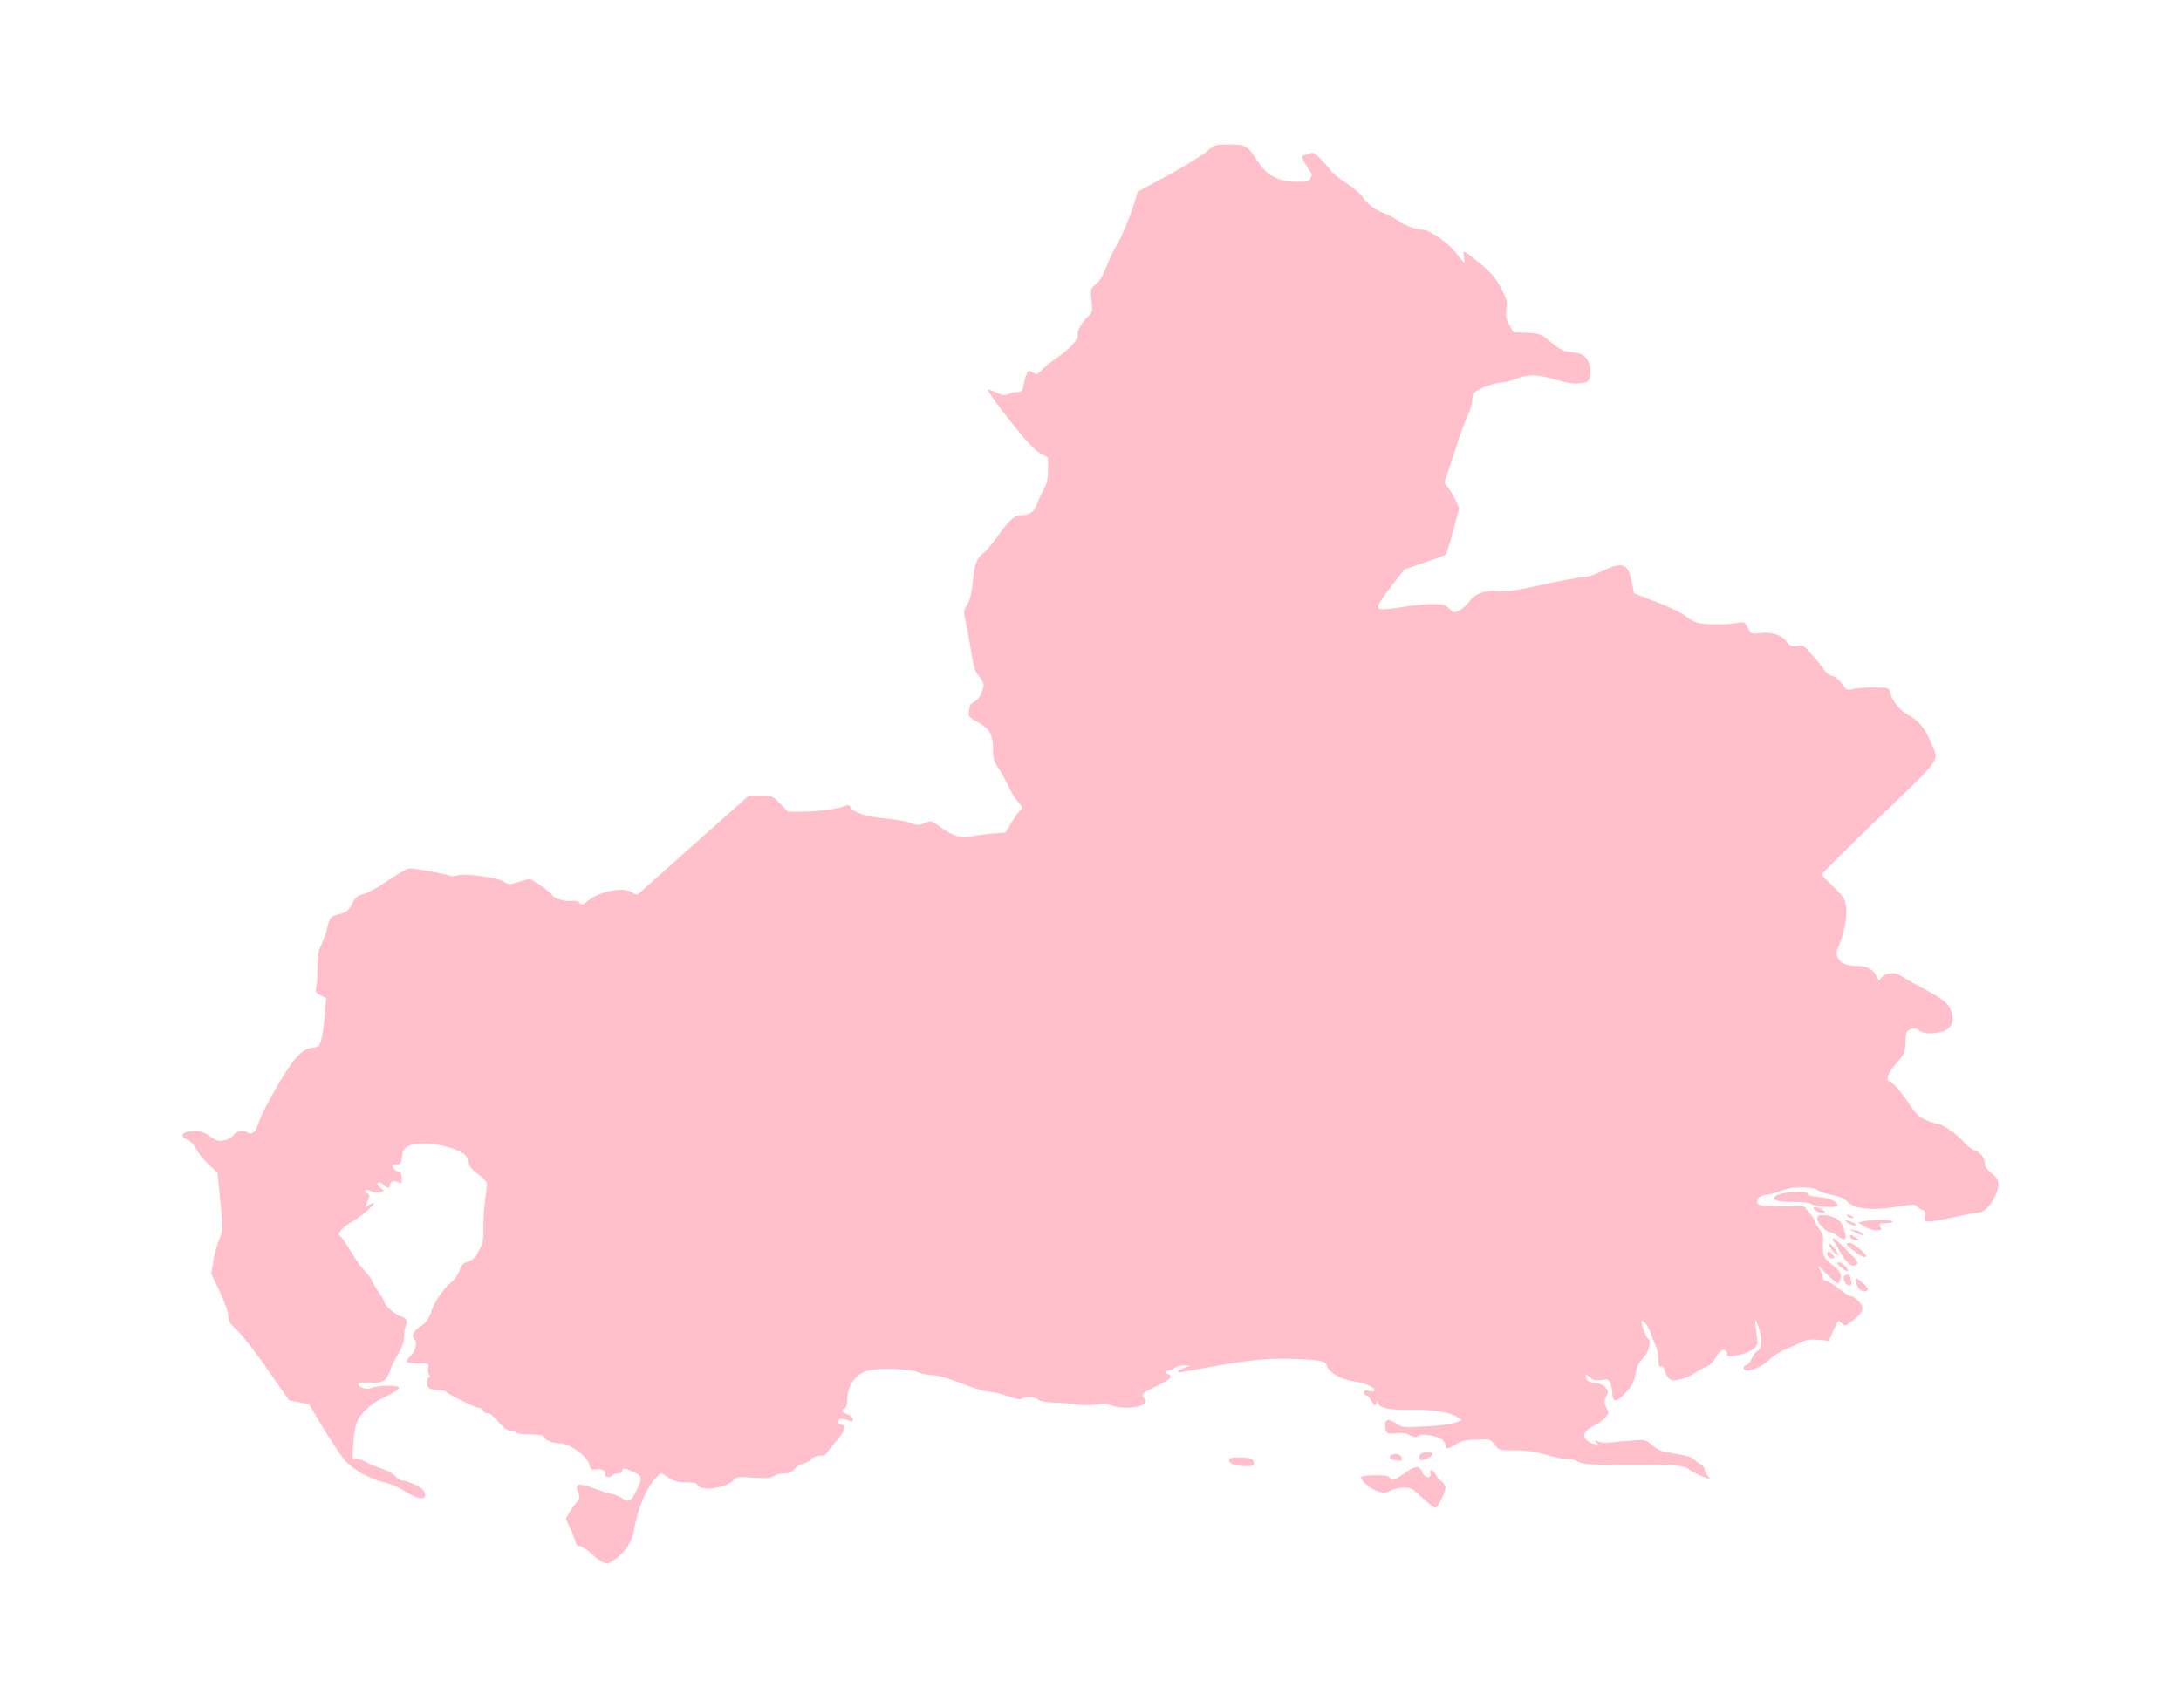 <?xml version="1.0" ?>
<svg xmlns="http://www.w3.org/2000/svg" xmlns:ev="http://www.w3.org/2001/xml-events" xmlns:xlink="http://www.w3.org/1999/xlink" baseProfile="full" height="470px" version="1.1" viewBox="-1026.717 314.983 12291.69 9609.035" width="600px">
	<defs/>
	<path d="M 2375.0,9113.0 C 2364.0,9110.0 2334.0,9088.0 2308.0,9064.0 C 2282.0,9040.0 2252.0,9020.0 2240.0,9020.0 C 2229.0,9020.0 2220.0,9014.0 2220.0,9006.0 C 2220.0,8999.0 2207.0,8964.0 2191.0,8929.0 L 2162.0,8865.0 L 2182.0,8830.0 C 2194.0,8811.0 2212.0,8785.0 2224.0,8772.0 C 2242.0,8752.0 2243.0,8745.0 2232.0,8718.0 C 2213.0,8666.0 2230.0,8661.0 2318.0,8693.0 C 2360.0,8709.0 2409.0,8724.0 2425.0,8727.0 C 2442.0,8730.0 2468.0,8741.0 2483.0,8752.0 C 2518.0,8777.0 2534.0,8766.0 2567.0,8692.0 C 2593.0,8633.0 2591.0,8626.0 2552.0,8606.0 C 2502.0,8581.0 2480.0,8577.0 2480.0,8594.0 C 2480.0,8604.0 2471.0,8610.0 2456.0,8610.0 C 2442.0,8610.0 2428.0,8615.0 2425.0,8620.0 C 2415.0,8637.0 2377.0,8632.0 2384.0,8615.0 C 2391.0,8596.0 2362.0,8581.0 2328.0,8587.0 C 2305.0,8591.0 2301.0,8588.0 2295.0,8561.0 C 2285.0,8513.0 2182.0,8440.0 2125.0,8440.0 C 2086.0,8440.0 2050.0,8425.0 2037.0,8404.0 C 2032.0,8394.0 2007.0,8390.0 1960.0,8390.0 C 1922.0,8390.0 1888.0,8386.0 1885.0,8380.0 C 1882.0,8375.0 1868.0,8370.0 1854.0,8370.0 C 1839.0,8370.0 1819.0,8359.0 1804.0,8343.0 C 1750.0,8282.0 1736.0,8270.0 1718.0,8270.0 C 1708.0,8270.0 1697.0,8263.0 1694.0,8255.0 C 1690.0,8247.0 1680.0,8240.0 1670.0,8240.0 C 1652.0,8240.0 1505.0,8167.0 1486.0,8149.0 C 1480.0,8144.0 1465.0,8140.0 1451.0,8140.0 C 1398.0,8140.0 1380.0,8129.0 1380.0,8099.0 C 1380.0,8083.0 1385.0,8070.0 1390.0,8070.0 C 1397.0,8070.0 1397.0,8064.0 1391.0,8052.0 C 1385.0,8042.0 1384.0,8024.0 1387.0,8012.0 C 1392.0,7991.0 1389.0,7990.0 1332.0,7990.0 C 1298.0,7990.0 1269.0,7986.0 1266.0,7981.0 C 1263.0,7977.0 1271.0,7963.0 1285.0,7950.0 C 1313.0,7924.0 1327.0,7873.0 1311.0,7857.0 C 1290.0,7836.0 1300.0,7810.0 1338.0,7785.0 C 1377.0,7760.0 1392.0,7738.0 1406.0,7691.0 C 1417.0,7650.0 1478.0,7562.0 1514.0,7535.0 C 1535.0,7519.0 1554.0,7492.0 1562.0,7468.0 C 1573.0,7435.0 1583.0,7425.0 1610.0,7416.0 C 1637.0,7408.0 1652.0,7393.0 1672.0,7355.0 C 1696.0,7311.0 1699.0,7295.0 1698.0,7220.0 C 1697.0,7173.0 1702.0,7102.0 1708.0,7061.0 C 1715.0,7020.0 1718.0,6979.0 1715.0,6970.0 C 1712.0,6961.0 1690.0,6939.0 1665.0,6921.0 C 1632.0,6898.0 1619.0,6880.0 1614.0,6855.0 C 1610.0,6830.0 1599.0,6815.0 1573.0,6800.0 C 1526.0,6772.0 1429.0,6750.0 1354.0,6750.0 C 1281.0,6750.0 1240.0,6775.0 1240.0,6818.0 C 1240.0,6848.0 1228.0,6872.0 1214.0,6869.0 C 1209.0,6868.0 1199.0,6868.0 1192.0,6869.0 C 1174.0,6871.0 1200.0,6910.0 1220.0,6910.0 C 1231.0,6910.0 1236.0,6920.0 1237.0,6945.0 C 1238.0,6977.0 1236.0,6979.0 1218.0,6969.0 C 1194.0,6956.0 1170.0,6964.0 1170.0,6985.0 C 1170.0,7004.0 1156.0,7004.0 1136.0,6985.0 C 1128.0,6977.0 1117.0,6970.0 1111.0,6970.0 C 1093.0,6970.0 1099.0,6988.0 1121.0,7003.0 C 1141.0,7018.0 1141.0,7018.0 1112.0,7025.0 C 1094.0,7029.0 1074.0,7026.0 1061.0,7018.0 C 1050.0,7011.0 1037.0,7009.0 1033.0,7014.0 C 1029.0,7018.0 1033.0,7026.0 1043.0,7031.0 C 1058.0,7040.0 1059.0,7044.0 1045.0,7077.0 L 1030.0,7112.0 L 1055.0,7096.0 C 1069.0,7087.0 1080.0,7084.0 1080.0,7089.0 C 1080.0,7101.0 993.0,7173.0 955.0,7193.0 C 939.0,7201.0 914.0,7220.0 901.0,7234.0 C 879.0,7257.0 878.0,7262.0 891.0,7273.0 C 900.0,7279.0 925.0,7317.0 948.0,7355.0 C 970.0,7394.0 1007.0,7445.0 1029.0,7469.0 C 1052.0,7493.0 1070.0,7518.0 1070.0,7524.0 C 1070.0,7530.0 1086.0,7557.0 1105.0,7584.0 C 1124.0,7611.0 1140.0,7639.0 1140.0,7646.0 C 1140.0,7663.0 1206.0,7719.0 1234.0,7726.0 C 1263.0,7733.0 1274.0,7755.0 1260.0,7780.0 C 1254.0,7790.0 1250.0,7818.0 1250.0,7841.0 C 1250.0,7870.0 1240.0,7899.0 1216.0,7939.0 C 1198.0,7970.0 1177.0,8011.0 1171.0,8031.0 C 1152.0,8089.0 1132.0,8101.0 1060.0,8098.0 C 1024.0,8096.0 996.0,8099.0 994.0,8105.0 C 988.0,8120.0 1040.0,8141.0 1059.0,8131.0 C 1089.0,8115.0 1207.0,8110.0 1219.0,8124.0 C 1227.0,8133.0 1211.0,8145.0 1148.0,8176.0 C 1093.0,8203.0 1054.0,8230.0 1025.0,8262.0 C 979.0,8313.0 973.0,8332.0 963.0,8459.0 C 958.0,8526.0 959.0,8532.0 975.0,8527.0 C 984.0,8523.0 1009.0,8530.0 1033.0,8544.0 C 1056.0,8557.0 1100.0,8576.0 1130.0,8585.0 C 1160.0,8595.0 1193.0,8614.0 1203.0,8627.0 C 1213.0,8639.0 1230.0,8650.0 1240.0,8650.0 C 1264.0,8650.0 1331.0,8678.0 1353.0,8698.0 C 1362.0,8706.0 1370.0,8721.0 1370.0,8732.0 C 1370.0,8762.0 1322.0,8754.0 1256.0,8711.0 C 1222.0,8689.0 1171.0,8667.0 1142.0,8661.0 C 1060.0,8644.0 961.0,8588.0 914.0,8533.0 C 892.0,8507.0 838.0,8425.0 794.0,8353.0 L 715.0,8220.0 L 659.0,8209.0 L 602.0,8198.0 L 484.0,8028.0 C 419.0,7934.0 342.0,7835.0 313.0,7807.0 C 269.0,7766.0 260.0,7751.0 260.0,7723.0 C 260.0,7703.0 240.0,7646.0 212.0,7587.0 L 164.0,7485.0 L 176.0,7410.0 C 183.0,7369.0 198.0,7314.0 210.0,7287.0 C 231.0,7240.0 231.0,7239.0 215.0,7077.0 L 199.0,6915.0 L 150.0,6870.0 C 123.0,6845.0 92.0,6807.0 81.0,6784.0 C 68.0,6758.0 50.0,6738.0 31.0,6730.0 C -22.0,6709.0 1.0,6680.0 70.0,6680.0 C 105.0,6680.0 125.0,6687.0 156.0,6710.0 C 190.0,6734.0 203.0,6738.0 234.0,6733.0 C 255.0,6730.0 278.0,6718.0 289.0,6704.0 C 308.0,6679.0 344.0,6673.0 369.0,6689.0 C 393.0,6704.0 415.0,6685.0 429.0,6638.0 C 449.0,6570.0 586.0,6330.0 638.0,6272.0 C 677.0,6229.0 693.0,6218.0 729.0,6212.0 C 772.0,6205.0 774.0,6203.0 785.0,6159.0 C 792.0,6134.0 800.0,6072.0 804.0,6022.0 L 811.0,5931.0 L 780.0,5915.0 C 752.0,5900.0 749.0,5896.0 756.0,5867.0 C 760.0,5849.0 763.0,5799.0 762.0,5755.0 C 762.0,5696.0 766.0,5666.0 781.0,5638.0 C 791.0,5618.0 807.0,5576.0 815.0,5545.0 C 833.0,5472.0 833.0,5472.0 888.0,5457.0 C 928.0,5446.0 938.0,5437.0 958.0,5399.0 C 977.0,5361.0 987.0,5353.0 1025.0,5344.0 C 1049.0,5337.0 1111.0,5303.0 1164.0,5266.0 C 1226.0,5223.0 1268.0,5200.0 1287.0,5200.0 C 1319.0,5200.0 1509.0,5236.0 1516.0,5243.0 C 1519.0,5246.0 1536.0,5244.0 1553.0,5239.0 C 1598.0,5227.0 1777.0,5251.0 1813.0,5275.0 C 1840.0,5292.0 1844.0,5292.0 1894.0,5277.0 C 1923.0,5267.0 1952.0,5260.0 1959.0,5260.0 C 1972.0,5260.0 2075.0,5333.0 2085.0,5350.0 C 2097.0,5369.0 2159.0,5389.0 2193.0,5383.0 C 2216.0,5380.0 2230.0,5383.0 2239.0,5394.0 C 2251.0,5408.0 2256.0,5407.0 2289.0,5381.0 C 2356.0,5328.0 2485.0,5303.0 2533.0,5334.0 C 2558.0,5351.0 2562.0,5351.0 2578.0,5338.0 C 2587.0,5329.0 2730.0,5203.0 2894.0,5056.0 L 3193.0,4790.0 L 3260.0,4790.0 C 3325.0,4790.0 3326.0,4791.0 3370.0,4835.0 L 3414.0,4880.0 L 3505.0,4880.0 C 3588.0,4879.0 3701.0,4863.0 3742.0,4846.0 C 3753.0,4841.0 3762.0,4845.0 3769.0,4858.0 C 3784.0,4886.0 3867.0,4911.0 3974.0,4920.0 C 4024.0,4924.0 4083.0,4935.0 4106.0,4944.0 C 4143.0,4959.0 4149.0,4959.0 4184.0,4945.0 C 4221.0,4929.0 4221.0,4929.0 4270.0,4965.0 C 4341.0,5017.0 4388.0,5031.0 4452.0,5019.0 C 4481.0,5013.0 4535.0,5006.0 4572.0,5003.0 L 4640.0,4998.0 L 4675.0,4940.0 C 4694.0,4908.0 4717.0,4877.0 4725.0,4870.0 C 4738.0,4859.0 4736.0,4853.0 4709.0,4823.0 C 4693.0,4804.0 4668.0,4764.0 4655.0,4734.0 C 4642.0,4705.0 4618.0,4661.0 4601.0,4636.0 C 4575.0,4598.0 4570.0,4582.0 4570.0,4531.0 C 4570.0,4446.0 4550.0,4411.0 4483.0,4375.0 C 4433.0,4347.0 4429.0,4343.0 4434.0,4316.0 C 4437.0,4300.0 4440.0,4285.0 4440.0,4281.0 C 4440.0,4277.0 4453.0,4267.0 4468.0,4258.0 C 4487.0,4247.0 4501.0,4226.0 4509.0,4200.0 C 4522.0,4156.0 4523.0,4160.0 4475.0,4095.0 C 4467.0,4083.0 4453.0,4027.0 4445.0,3970.0 C 4436.0,3912.0 4423.0,3838.0 4415.0,3805.0 C 4405.0,3757.0 4404.0,3742.0 4414.0,3730.0 C 4436.0,3704.0 4449.0,3658.0 4456.0,3580.0 C 4464.0,3490.0 4479.0,3449.0 4514.0,3424.0 C 4529.0,3413.0 4561.0,3376.0 4587.0,3340.0 C 4656.0,3242.0 4690.0,3210.0 4721.0,3210.0 C 4769.0,3210.0 4800.0,3192.0 4812.0,3158.0 C 4819.0,3140.0 4836.0,3101.0 4852.0,3071.0 C 4875.0,3028.0 4880.0,3005.0 4880.0,2951.0 L 4880.0,2885.0 L 4836.0,2860.0 C 4805.0,2843.0 4760.0,2795.0 4688.0,2705.0 C 4591.0,2584.0 4532.0,2500.0 4543.0,2500.0 C 4546.0,2500.0 4567.0,2509.0 4591.0,2519.0 C 4625.0,2535.0 4638.0,2536.0 4654.0,2527.0 C 4666.0,2521.0 4688.0,2515.0 4705.0,2515.0 C 4731.0,2515.0 4735.0,2511.0 4741.0,2480.0 C 4744.0,2461.0 4752.0,2432.0 4758.0,2417.0 C 4769.0,2391.0 4771.0,2390.0 4793.0,2405.0 C 4815.0,2419.0 4818.0,2418.0 4846.0,2389.0 C 4862.0,2372.0 4898.0,2343.0 4925.0,2325.0 C 4998.0,2277.0 5054.0,2216.0 5047.0,2191.0 C 5042.0,2170.0 5078.0,2110.0 5114.0,2081.0 C 5129.0,2068.0 5131.0,2056.0 5125.0,2000.0 C 5118.0,1934.0 5119.0,1932.0 5148.0,1909.0 C 5168.0,1893.0 5189.0,1859.0 5209.0,1807.0 C 5226.0,1765.0 5251.0,1712.0 5265.0,1690.0 C 5293.0,1646.0 5344.0,1524.0 5369.0,1440.0 L 5386.0,1385.0 L 5555.0,1294.0 C 5647.0,1243.0 5745.0,1184.0 5771.0,1161.0 C 5819.0,1120.0 5819.0,1120.0 5902.0,1120.0 C 5996.0,1120.0 6004.0,1125.0 6063.0,1217.0 C 6113.0,1296.0 6181.0,1330.0 6286.0,1330.0 C 6340.0,1330.0 6351.0,1327.0 6360.0,1309.0 C 6369.0,1293.0 6368.0,1285.0 6357.0,1272.0 C 6340.0,1252.0 6307.0,1189.0 6312.0,1186.0 C 6314.0,1184.0 6329.0,1178.0 6347.0,1172.0 C 6377.0,1162.0 6381.0,1164.0 6423.0,1208.0 C 6447.0,1234.0 6471.0,1262.0 6476.0,1271.0 C 6481.0,1280.0 6520.0,1310.0 6562.0,1338.0 C 6605.0,1367.0 6645.0,1401.0 6652.0,1414.0 C 6671.0,1448.0 6722.0,1488.0 6769.0,1505.0 C 6792.0,1513.0 6825.0,1530.0 6843.0,1543.0 C 6884.0,1574.0 6952.0,1600.0 6991.0,1600.0 C 7030.0,1600.0 7137.0,1675.0 7181.0,1733.0 C 7231.0,1798.0 7232.0,1798.0 7224.0,1756.0 C 7216.0,1710.0 7215.0,1709.0 7317.0,1792.0 C 7372.0,1837.0 7398.0,1867.0 7429.0,1923.0 C 7466.0,1990.0 7469.0,2001.0 7463.0,2047.0 C 7459.0,2088.0 7462.0,2105.0 7480.0,2138.0 L 7503.0,2178.0 L 7579.0,2181.0 C 7654.0,2185.0 7657.0,2186.0 7712.0,2232.0 C 7742.0,2259.0 7780.0,2282.0 7796.0,2285.0 C 7812.0,2287.0 7842.0,2292.0 7862.0,2295.0 C 7912.0,2303.0 7944.0,2355.0 7935.0,2416.0 C 7929.0,2458.0 7928.0,2458.0 7881.0,2465.0 C 7845.0,2470.0 7812.0,2465.0 7745.0,2446.0 C 7638.0,2415.0 7587.0,2413.0 7520.0,2440.0 C 7492.0,2451.0 7456.0,2460.0 7440.0,2460.0 C 7402.0,2460.0 7298.0,2498.0 7283.0,2518.0 C 7276.0,2527.0 7270.0,2548.0 7270.0,2564.0 C 7270.0,2581.0 7258.0,2620.0 7244.0,2650.0 C 7230.0,2680.0 7210.0,2732.0 7199.0,2765.0 C 7189.0,2798.0 7166.0,2870.0 7147.0,2925.0 L 7113.0,3025.0 L 7136.0,3055.0 C 7149.0,3072.0 7168.0,3105.0 7178.0,3128.0 L 7197.0,3170.0 L 7163.0,3298.0 C 7144.0,3368.0 7126.0,3428.0 7122.0,3431.0 C 7118.0,3434.0 7064.0,3455.0 7001.0,3476.0 L 6888.0,3515.0 L 6814.0,3610.0 C 6773.0,3662.0 6740.0,3713.0 6740.0,3723.0 C 6740.0,3744.0 6762.0,3745.0 6890.0,3725.0 C 6942.0,3717.0 7014.0,3710.0 7049.0,3710.0 C 7105.0,3710.0 7118.0,3713.0 7141.0,3736.0 C 7167.0,3761.0 7169.0,3761.0 7198.0,3746.0 C 7215.0,3737.0 7238.0,3716.0 7251.0,3699.0 C 7285.0,3651.0 7341.0,3630.0 7419.0,3637.0 C 7473.0,3641.0 7519.0,3634.0 7667.0,3601.0 C 7768.0,3578.0 7868.0,3560.0 7889.0,3560.0 C 7913.0,3560.0 7956.0,3547.0 8001.0,3525.0 C 8120.0,3468.0 8149.0,3480.0 8171.0,3591.0 L 8182.0,3649.0 L 8313.0,3700.0 C 8386.0,3728.0 8457.0,3763.0 8476.0,3780.0 C 8495.0,3796.0 8527.0,3813.0 8547.0,3817.0 C 8597.0,3827.0 8704.0,3827.0 8760.0,3817.0 C 8804.0,3809.0 8805.0,3809.0 8824.0,3844.0 C 8843.0,3879.0 8844.0,3880.0 8889.0,3874.0 C 8955.0,3865.0 9015.0,3884.0 9042.0,3921.0 C 9062.0,3948.0 9069.0,3951.0 9102.0,3946.0 C 9136.0,3940.0 9141.0,3943.0 9187.0,3998.0 C 9215.0,4029.0 9245.0,4067.0 9254.0,4082.0 C 9264.0,4097.0 9284.0,4112.0 9300.0,4115.0 C 9317.0,4119.0 9338.0,4136.0 9355.0,4160.0 C 9380.0,4196.0 9384.0,4198.0 9413.0,4189.0 C 9431.0,4184.0 9484.0,4180.0 9531.0,4180.0 C 9616.0,4180.0 9618.0,4181.0 9624.0,4206.0 C 9637.0,4257.0 9678.0,4307.0 9732.0,4338.0 C 9790.0,4370.0 9825.0,4414.0 9858.0,4496.0 C 9901.0,4600.0 9927.0,4563.0 9565.0,4912.0 C 9386.0,5084.0 9240.0,5229.0 9240.0,5234.0 C 9240.0,5238.0 9265.0,5265.0 9296.0,5294.0 C 9327.0,5322.0 9358.0,5357.0 9366.0,5372.0 C 9391.0,5421.0 9379.0,5535.0 9338.0,5631.0 C 9320.0,5674.0 9320.0,5680.0 9334.0,5708.0 C 9349.0,5738.0 9383.0,5750.0 9452.0,5750.0 C 9493.0,5750.0 9530.0,5771.0 9547.0,5803.0 L 9562.0,5832.0 L 9581.0,5811.0 C 9605.0,5785.0 9656.0,5783.0 9689.0,5807.0 C 9702.0,5816.0 9731.0,5833.0 9754.0,5845.0 C 9936.0,5942.0 9955.0,5957.0 9972.0,6011.0 C 9988.0,6066.0 9970.0,6104.0 9921.0,6119.0 C 9866.0,6135.0 9810.0,6133.0 9788.0,6113.0 C 9774.0,6100.0 9763.0,6098.0 9742.0,6106.0 C 9717.0,6115.0 9715.0,6120.0 9712.0,6179.0 C 9709.0,6239.0 9706.0,6246.0 9664.0,6294.0 C 9615.0,6350.0 9598.0,6391.0 9621.0,6399.0 C 9642.0,6406.0 9681.0,6450.0 9733.0,6527.0 C 9771.0,6585.0 9788.0,6601.0 9829.0,6619.0 C 9856.0,6630.0 9886.0,6640.0 9895.0,6640.0 C 9920.0,6640.0 10015.0,6707.0 10044.0,6745.0 C 10058.0,6763.0 10085.0,6783.0 10103.0,6789.0 C 10137.0,6801.0 10160.0,6833.0 10160.0,6870.0 C 10160.0,6880.0 10176.0,6901.0 10195.0,6916.0 C 10242.0,6951.0 10247.0,6979.0 10220.0,7041.0 C 10195.0,7100.0 10156.0,7139.0 10122.0,7140.0 C 10109.0,7140.0 10049.0,7151.0 9988.0,7165.0 C 9927.0,7179.0 9864.0,7190.0 9848.0,7190.0 C 9820.0,7190.0 9818.0,7188.0 9822.0,7160.0 C 9826.0,7137.0 9822.0,7129.0 9806.0,7124.0 C 9794.0,7120.0 9781.0,7111.0 9775.0,7104.0 C 9767.0,7093.0 9749.0,7093.0 9670.0,7106.0 C 9525.0,7131.0 9417.0,7119.0 9382.0,7076.0 C 9371.0,7062.0 9344.0,7050.0 9300.0,7041.0 C 9264.0,7034.0 9228.0,7022.0 9219.0,7014.0 C 9204.0,7001.0 9162.0,6996.0 9081.0,6999.0 C 9067.0,7000.0 9032.0,7009.0 9003.0,7020.0 C 8973.0,7031.0 8939.0,7040.0 8927.0,7040.0 C 8892.0,7041.0 8866.0,7065.0 8878.0,7086.0 C 8887.0,7102.0 8904.0,7104.0 9015.0,7104.0 L 9141.0,7105.0 L 9170.0,7140.0 C 9186.0,7159.0 9200.0,7180.0 9200.0,7186.0 C 9200.0,7191.0 9211.0,7212.0 9225.0,7230.0 C 9239.0,7249.0 9250.0,7276.0 9249.0,7290.0 C 9242.0,7378.0 9248.0,7394.0 9300.0,7435.0 C 9343.0,7469.0 9350.0,7480.0 9348.0,7504.0 C 9346.0,7520.0 9339.0,7535.0 9333.0,7538.0 C 9326.0,7540.0 9295.0,7515.0 9264.0,7483.0 C 9215.0,7432.0 9211.0,7429.0 9230.0,7462.0 C 9242.0,7483.0 9249.0,7504.0 9246.0,7509.0 C 9243.0,7514.0 9252.0,7521.0 9266.0,7524.0 C 9281.0,7528.0 9314.0,7549.0 9339.0,7571.0 C 9365.0,7592.0 9393.0,7610.0 9402.0,7610.0 C 9424.0,7610.0 9470.0,7656.0 9470.0,7677.0 C 9469.0,7700.0 9454.0,7719.0 9408.0,7754.0 C 9374.0,7780.0 9369.0,7781.0 9355.0,7766.0 C 9346.0,7757.0 9337.0,7750.0 9334.0,7750.0 C 9332.0,7750.0 9319.0,7775.0 9305.0,7806.0 L 9280.0,7863.0 L 9220.0,7857.0 C 9173.0,7853.0 9153.0,7856.0 9123.0,7872.0 C 9102.0,7882.0 9063.0,7900.0 9035.0,7911.0 C 9008.0,7922.0 8969.0,7947.0 8950.0,7965.0 C 8895.0,8019.0 8800.0,8050.0 8800.0,8015.0 C 8800.0,8007.0 8807.0,8000.0 8815.0,8000.0 C 8823.0,8000.0 8836.0,7984.0 8844.0,7966.0 C 8852.0,7947.0 8868.0,7925.0 8879.0,7918.0 C 8905.0,7902.0 8907.0,7853.0 8884.0,7786.0 C 8875.0,7760.0 8867.0,7740.0 8865.0,7742.0 C 8864.0,7744.0 8867.0,7776.0 8872.0,7814.0 C 8880.0,7872.0 8879.0,7885.0 8865.0,7900.0 C 8831.0,7937.0 8694.0,7968.0 8706.0,7936.0 C 8709.0,7929.0 8704.0,7920.0 8694.0,7916.0 C 8677.0,7909.0 8665.0,7921.0 8633.0,7972.0 C 8624.0,7987.0 8603.0,8004.0 8586.0,8010.0 C 8570.0,8015.0 8543.0,8031.0 8526.0,8043.0 C 8509.0,8056.0 8473.0,8072.0 8446.0,8079.0 C 8404.0,8089.0 8395.0,8089.0 8379.0,8074.0 C 8369.0,8065.0 8358.0,8045.0 8355.0,8030.0 C 8351.0,8010.0 8344.0,8003.0 8334.0,8007.0 C 8323.0,8011.0 8320.0,8002.0 8320.0,7966.0 C 8320.0,7940.0 8312.0,7903.0 8301.0,7882.0 C 8291.0,7862.0 8280.0,7834.0 8276.0,7820.0 C 8269.0,7790.0 8234.0,7743.0 8226.0,7751.0 C 8218.0,7759.0 8252.0,7850.0 8262.0,7850.0 C 8274.0,7850.0 8272.0,7898.0 8259.0,7923.0 C 8253.0,7935.0 8237.0,7957.0 8223.0,7971.0 C 8209.0,7987.0 8196.0,8016.0 8191.0,8047.0 C 8186.0,8083.0 8173.0,8111.0 8146.0,8143.0 C 8091.0,8210.0 8060.0,8216.0 8060.0,8160.0 C 8060.0,8144.0 8055.0,8119.0 8050.0,8104.0 C 8040.0,8080.0 8036.0,8078.0 7997.0,8083.0 C 7963.0,8088.0 7951.0,8085.0 7933.0,8068.0 C 7916.0,8052.0 7910.0,8050.0 7910.0,8061.0 C 7910.0,8085.0 7932.0,8100.0 7965.0,8100.0 C 7985.0,8100.0 8005.0,8109.0 8018.0,8123.0 C 8039.0,8145.0 8039.0,8148.0 8025.0,8177.0 C 8012.0,8204.0 8012.0,8210.0 8026.0,8239.0 C 8042.0,8270.0 8041.0,8272.0 8019.0,8297.0 C 8006.0,8311.0 7974.0,8333.0 7948.0,8346.0 C 7882.0,8380.0 7887.0,8423.0 7960.0,8445.0 C 7983.0,8452.0 7984.0,8452.0 7970.0,8435.0 C 7956.0,8418.0 7956.0,8418.0 7979.0,8429.0 C 7994.0,8437.0 8020.0,8440.0 8054.0,8435.0 C 8082.0,8432.0 8137.0,8427.0 8176.0,8424.0 C 8245.0,8419.0 8247.0,8419.0 8287.0,8452.0 C 8322.0,8482.0 8340.0,8488.0 8415.0,8499.0 C 8472.0,8508.0 8509.0,8519.0 8520.0,8530.0 C 8530.0,8540.0 8548.0,8553.0 8559.0,8560.0 C 8571.0,8566.0 8580.0,8578.0 8580.0,8587.0 C 8580.0,8596.0 8588.0,8612.0 8598.0,8623.0 C 8614.0,8642.0 8614.0,8642.0 8590.0,8635.0 C 8557.0,8625.0 8509.0,8601.0 8490.0,8585.0 C 8474.0,8571.0 8396.0,8558.0 8345.0,8561.0 C 8329.0,8562.0 8222.0,8562.0 8108.0,8562.0 C 7932.0,8561.0 7897.0,8559.0 7868.0,8544.0 C 7850.0,8534.0 7821.0,8527.0 7804.0,8528.0 C 7787.0,8530.0 7734.0,8519.0 7687.0,8505.0 C 7623.0,8487.0 7576.0,8480.0 7511.0,8480.0 C 7422.0,8480.0 7421.0,8480.0 7396.0,8448.0 C 7371.0,8416.0 7370.0,8416.0 7294.0,8419.0 C 7233.0,8421.0 7209.0,8426.0 7179.0,8446.0 C 7133.0,8475.0 7120.0,8476.0 7120.0,8451.0 C 7120.0,8441.0 7110.0,8425.0 7097.0,8417.0 C 7064.0,8395.0 6983.0,8385.0 6966.0,8399.0 C 6955.0,8409.0 6944.0,8408.0 6919.0,8395.0 C 6896.0,8382.0 6874.0,8380.0 6840.0,8384.0 C 6789.0,8391.0 6780.0,8384.0 6780.0,8335.0 C 6780.0,8302.0 6799.0,8300.0 6840.0,8328.0 C 6874.0,8351.0 6878.0,8352.0 7008.0,8345.0 C 7089.0,8341.0 7156.0,8332.0 7177.0,8323.0 L 7213.0,8309.0 L 7182.0,8290.0 C 7137.0,8263.0 7048.0,8249.0 6924.0,8252.0 C 6805.0,8254.0 6740.0,8240.0 6739.0,8212.0 C 6739.0,8198.0 6737.0,8199.0 6731.0,8215.0 C 6723.0,8233.0 6721.0,8232.0 6704.0,8203.0 C 6693.0,8185.0 6679.0,8170.0 6673.0,8170.0 C 6666.0,8170.0 6660.0,8163.0 6660.0,8154.0 C 6660.0,8142.0 6667.0,8140.0 6690.0,8145.0 C 6709.0,8149.0 6720.0,8148.0 6720.0,8141.0 C 6720.0,8123.0 6661.0,8099.0 6598.0,8090.0 C 6534.0,8081.0 6465.0,8042.0 6455.0,8010.0 C 6444.0,7976.0 6423.0,7970.0 6274.0,7965.0 C 6119.0,7959.0 6016.0,7969.0 5745.0,8019.0 C 5685.0,8030.0 5629.0,8040.0 5621.0,8040.0 C 5600.0,8040.0 5617.0,8027.0 5653.0,8013.0 L 5685.0,8002.0 L 5649.0,8001.0 C 5630.0,8000.0 5605.0,8007.0 5594.0,8015.0 C 5584.0,8023.0 5567.0,8030.0 5558.0,8030.0 C 5536.0,8030.0 5534.0,8050.0 5555.0,8050.0 C 5563.0,8050.0 5570.0,8057.0 5570.0,8066.0 C 5570.0,8075.0 5542.0,8094.0 5496.0,8116.0 C 5416.0,8153.0 5401.0,8165.0 5419.0,8183.0 C 5438.0,8202.0 5431.0,8218.0 5399.0,8229.0 C 5355.0,8244.0 5276.0,8243.0 5236.0,8226.0 C 5211.0,8216.0 5190.0,8214.0 5154.0,8221.0 C 5123.0,8227.0 5078.0,8227.0 5032.0,8220.0 C 4992.0,8215.0 4933.0,8210.0 4902.0,8210.0 C 4868.0,8209.0 4837.0,8203.0 4826.0,8195.0 C 4804.0,8178.0 4753.0,8175.0 4731.0,8189.0 C 4721.0,8195.0 4695.0,8190.0 4652.0,8174.0 C 4617.0,8161.0 4571.0,8150.0 4550.0,8150.0 C 4528.0,8150.0 4460.0,8130.0 4393.0,8103.0 C 4314.0,8072.0 4259.0,8056.0 4225.0,8056.0 C 4198.0,8055.0 4162.0,8047.0 4145.0,8039.0 C 4107.0,8019.0 3915.0,8014.0 3862.0,8031.0 C 3792.0,8053.0 3749.0,8115.0 3748.0,8197.0 C 3747.0,8222.0 3742.0,8241.0 3733.0,8244.0 C 3712.0,8253.0 3718.0,8265.0 3750.0,8277.0 C 3767.0,8283.0 3780.0,8296.0 3780.0,8305.0 C 3780.0,8317.0 3775.0,8320.0 3763.0,8315.0 C 3725.0,8299.0 3703.0,8298.0 3697.0,8313.0 C 3693.0,8323.0 3699.0,8330.0 3715.0,8334.0 C 3737.0,8340.0 3738.0,8343.0 3729.0,8366.0 C 3724.0,8381.0 3699.0,8415.0 3675.0,8442.0 C 3650.0,8470.0 3630.0,8496.0 3630.0,8501.0 C 3630.0,8506.0 3615.0,8510.0 3597.0,8510.0 C 3576.0,8510.0 3556.0,8518.0 3546.0,8529.0 C 3536.0,8540.0 3516.0,8552.0 3500.0,8555.0 C 3485.0,8558.0 3463.0,8572.0 3451.0,8585.0 C 3436.0,8603.0 3420.0,8610.0 3392.0,8610.0 C 3371.0,8610.0 3345.0,8617.0 3334.0,8625.0 C 3319.0,8637.0 3296.0,8638.0 3220.0,8634.0 C 3131.0,8628.0 3124.0,8629.0 3106.0,8649.0 C 3065.0,8695.0 2918.0,8712.0 2903.0,8674.0 C 2899.0,8664.0 2880.0,8660.0 2839.0,8660.0 C 2791.0,8660.0 2772.0,8655.0 2740.0,8633.0 L 2699.0,8607.0 L 2677.0,8628.0 C 2620.0,8681.0 2568.0,8803.0 2545.0,8935.0 C 2535.0,8994.0 2496.0,9055.0 2445.0,9090.0 C 2421.0,9106.0 2400.0,9119.0 2398.0,9119.0 C 2396.0,9118.0 2386.0,9115.0 2375.0,9113.0" fill="pink"/>
	<path d="M 6991.0,8749.0 C 6934.0,8695.0 6925.0,8690.0 6883.0,8690.0 C 6859.0,8690.0 6825.0,8698.0 6810.0,8707.0 C 6785.0,8721.0 6776.0,8722.0 6739.0,8711.0 C 6694.0,8697.0 6635.0,8647.0 6645.0,8630.0 C 6648.0,8625.0 6684.0,8620.0 6725.0,8620.0 C 6783.0,8620.0 6801.0,8624.0 6808.0,8636.0 C 6818.0,8655.0 6833.0,8649.0 6908.0,8596.0 C 6954.0,8565.0 6975.0,8567.0 6990.0,8605.0 C 7002.0,8638.0 7045.0,8641.0 7035.0,8609.0 C 7026.0,8580.0 7051.0,8588.0 7066.0,8619.0 C 7072.0,8631.0 7087.0,8648.0 7099.0,8656.0 C 7110.0,8664.0 7120.0,8680.0 7120.0,8691.0 C 7120.0,8714.0 7079.0,8798.0 7064.0,8804.0 C 7059.0,8806.0 7026.0,8781.0 6991.0,8749.0" fill="pink"/>
	<path d="M 5923.0,8560.0 C 5910.0,8555.0 5900.0,8544.0 5900.0,8535.0 C 5900.0,8523.0 5912.0,8520.0 5954.0,8520.0 C 6021.0,8520.0 6040.0,8527.0 6040.0,8551.0 C 6040.0,8567.0 6033.0,8570.0 5993.0,8569.0 C 5966.0,8569.0 5935.0,8565.0 5923.0,8560.0" fill="pink"/>
	<path d="M 6828.0,8533.0 C 6810.0,8530.0 6803.0,8524.0 6807.0,8514.0 C 6814.0,8496.0 6854.0,8496.0 6869.0,8513.0 C 6879.0,8526.0 6874.0,8542.0 6861.0,8539.0 C 6858.0,8538.0 6843.0,8535.0 6828.0,8533.0" fill="pink"/>
	<path d="M 6973.0,8524.0 C 6966.0,8504.0 6986.0,8490.0 7023.0,8490.0 C 7060.0,8490.0 7054.0,8510.0 7012.0,8527.0 C 6984.0,8539.0 6979.0,8538.0 6973.0,8524.0" fill="pink"/>
	<path d="M 9456.0,7575.0 C 9438.0,7557.0 9426.0,7521.0 9434.0,7512.0 C 9441.0,7506.0 9500.0,7559.0 9500.0,7571.0 C 9500.0,7586.0 9470.0,7588.0 9456.0,7575.0" fill="pink"/>
	<path d="M 9370.0,7530.0 C 9364.0,7519.0 9362.0,7505.0 9365.0,7500.0 C 9372.0,7488.0 9400.0,7487.0 9400.0,7498.0 C 9400.0,7502.0 9403.0,7515.0 9406.0,7528.0 C 9414.0,7557.0 9385.0,7559.0 9370.0,7530.0" fill="pink"/>
	<path d="M 9345.0,7445.0 C 9315.0,7421.0 9325.0,7411.0 9359.0,7430.0 C 9378.0,7440.0 9395.0,7470.0 9382.0,7470.0 C 9378.0,7470.0 9362.0,7459.0 9345.0,7445.0" fill="pink"/>
	<path d="M 9375.0,7408.0 C 9360.0,7390.0 9343.0,7364.0 9337.0,7350.0 C 9331.0,7336.0 9320.0,7317.0 9311.0,7307.0 C 9303.0,7298.0 9299.0,7287.0 9303.0,7284.0 C 9306.0,7281.0 9341.0,7310.0 9381.0,7350.0 C 9436.0,7405.0 9450.0,7424.0 9439.0,7431.0 C 9415.0,7446.0 9403.0,7441.0 9375.0,7408.0" fill="pink"/>
	<path d="M 9283.0,7393.0 C 9269.0,7388.0 9265.0,7360.0 9278.0,7360.0 C 9282.0,7360.0 9291.0,7365.0 9298.0,7372.0 C 9320.0,7394.0 9312.0,7405.0 9283.0,7393.0" fill="pink"/>
	<path d="M 9423.0,7357.0 C 9376.0,7322.0 9370.0,7310.0 9399.0,7310.0 C 9416.0,7310.0 9490.0,7371.0 9490.0,7385.0 C 9490.0,7398.0 9461.0,7386.0 9423.0,7357.0" fill="pink"/>
	<path d="M 9301.0,7354.0 C 9272.0,7317.0 9275.0,7299.0 9305.0,7333.0 C 9328.0,7358.0 9337.0,7380.0 9326.0,7380.0 C 9323.0,7380.0 9312.0,7368.0 9301.0,7354.0" fill="pink"/>
	<path d="M 9423.0,7293.0 C 9410.0,7291.0 9400.0,7282.0 9400.0,7274.0 C 9400.0,7262.0 9404.0,7262.0 9425.0,7276.0 C 9439.0,7285.0 9450.0,7294.0 9450.0,7296.0 C 9450.0,7298.0 9449.0,7299.0 9448.0,7299.0 C 9446.0,7298.0 9435.0,7295.0 9423.0,7293.0" fill="pink"/>
	<path d="M 9327.0,7270.0 C 9313.0,7259.0 9296.0,7250.0 9288.0,7250.0 C 9270.0,7249.0 9235.0,7220.0 9222.0,7194.0 C 9205.0,7162.0 9221.0,7148.0 9266.0,7155.0 C 9335.0,7168.0 9356.0,7188.0 9374.0,7263.0 C 9382.0,7296.0 9364.0,7299.0 9327.0,7270.0" fill="pink"/>
	<path d="M 9425.0,7250.0 C 9403.0,7239.0 9393.0,7232.0 9403.0,7235.0 C 9413.0,7238.0 9427.0,7240.0 9434.0,7240.0 C 9441.0,7240.0 9455.0,7247.0 9466.0,7255.0 C 9493.0,7276.0 9472.0,7273.0 9425.0,7250.0" fill="pink"/>
	<path d="M 9480.0,7218.0 L 9445.0,7196.0 L 9475.0,7189.0 C 9523.0,7178.0 9640.0,7179.0 9640.0,7190.0 C 9640.0,7196.0 9622.0,7200.0 9600.0,7200.0 C 9562.0,7200.0 9560.0,7202.0 9570.0,7220.0 C 9580.0,7238.0 9578.0,7240.0 9548.0,7240.0 C 9530.0,7240.0 9499.0,7230.0 9480.0,7218.0" fill="pink"/>
	<path d="M 9397.0,7203.0 C 9359.0,7183.0 9368.0,7176.0 9410.0,7193.0 C 9428.0,7201.0 9439.0,7210.0 9434.0,7213.0 C 9429.0,7216.0 9412.0,7211.0 9397.0,7203.0" fill="pink"/>
	<path d="M 9385.0,7160.0 C 9377.0,7147.0 9390.0,7147.0 9410.0,7160.0 C 9423.0,7168.0 9423.0,7170.0 9408.0,7170.0 C 9399.0,7170.0 9388.0,7166.0 9385.0,7160.0" fill="pink"/>
	<path d="M 9200.0,7125.0 C 9190.0,7113.0 9191.0,7110.0 9207.0,7110.0 C 9217.0,7110.0 9235.0,7117.0 9246.0,7125.0 C 9264.0,7139.0 9264.0,7139.0 9239.0,7140.0 C 9224.0,7140.0 9207.0,7133.0 9200.0,7125.0" fill="pink"/>
	<path d="M 9215.0,7103.0 C 9199.0,7100.0 9181.0,7094.0 9176.0,7089.0 C 9170.0,7084.0 9128.0,7080.0 9081.0,7080.0 C 8995.0,7080.0 8962.0,7071.0 8973.0,7052.0 C 8991.0,7024.0 9168.0,7009.0 9163.0,7036.0 C 9162.0,7043.0 9186.0,7049.0 9226.0,7053.0 C 9287.0,7057.0 9330.0,7078.0 9330.0,7102.0 C 9330.0,7110.0 9271.0,7111.0 9215.0,7103.0" fill="pink"/>
</svg>
